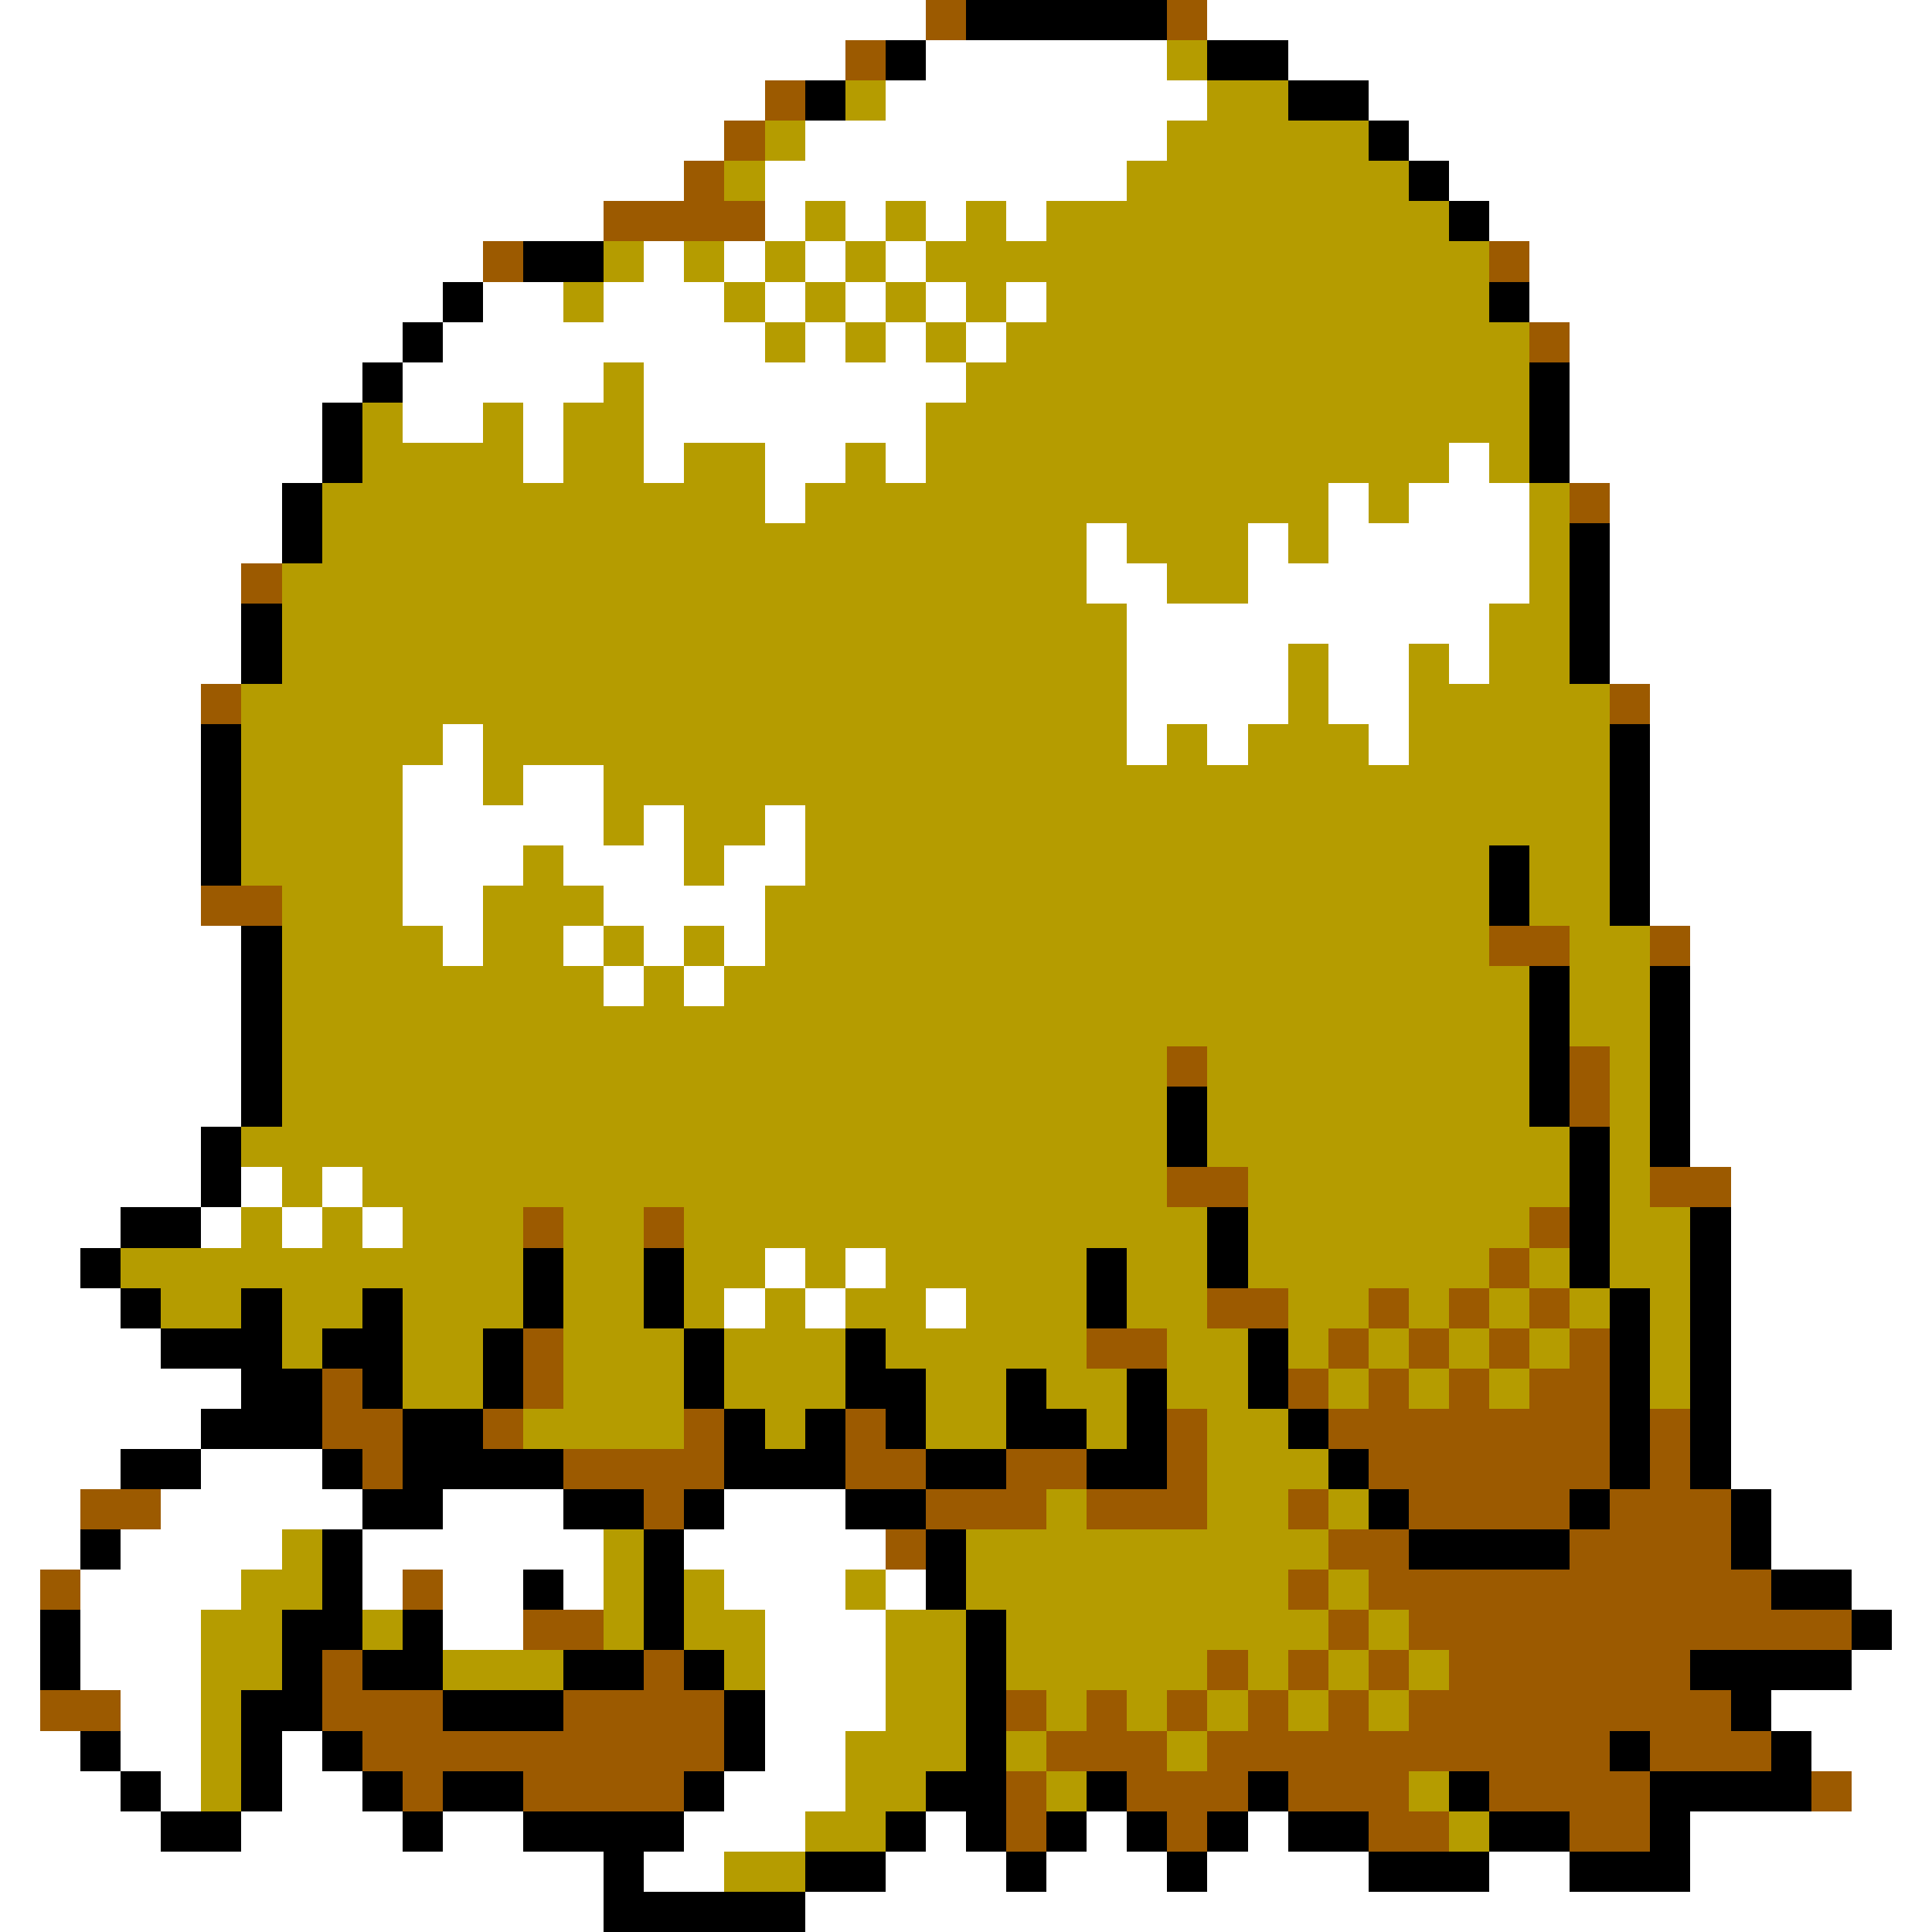 <svg xmlns="http://www.w3.org/2000/svg" viewBox="0 -0.5 48 48" shape-rendering="crispEdges">
<rect x="0" y="-0.5" width="48" height="48" fill="#333333" stroke="none"/>
<path stroke="#ffffff" d="M0 0h23M30 0h18M0 1h21M23 1h6M32 1h16M0 2h19M22 2h8M34 2h14M0 3h18M20 3h9M35 3h13M0 4h17M19 4h9M36 4h12M0 5h15M19 5h1M21 5h1M23 5h1M25 5h1M37 5h11M0 6h12M16 6h1M18 6h1M20 6h1M22 6h1M38 6h10M0 7h11M12 7h2M15 7h3M19 7h1M21 7h1M23 7h1M25 7h1M38 7h10M0 8h10M11 8h8M20 8h1M22 8h1M24 8h1M39 8h9M0 9h9M10 9h5M16 9h8M39 9h9M0 10h8M10 10h2M13 10h1M16 10h7M39 10h9M0 11h8M13 11h1M16 11h1M19 11h2M22 11h1M36 11h1M39 11h9M0 12h7M19 12h1M33 12h1M35 12h3M40 12h8M0 13h7M27 13h1M31 13h1M33 13h5M40 13h8M0 14h6M27 14h2M31 14h7M40 14h8M0 15h6M28 15h9M40 15h8M0 16h6M28 16h4M33 16h2M36 16h1M40 16h8M0 17h5M28 17h4M33 17h2M41 17h7M0 18h5M11 18h1M28 18h1M30 18h1M34 18h1M41 18h7M0 19h5M10 19h2M13 19h2M41 19h7M0 20h5M10 20h5M16 20h1M19 20h1M41 20h7M0 21h5M10 21h3M14 21h3M18 21h2M41 21h7M0 22h5M10 22h2M15 22h4M41 22h7M0 23h6M11 23h1M14 23h1M16 23h1M18 23h1M42 23h6M0 24h6M15 24h1M17 24h1M42 24h6M0 25h6M42 25h6M0 26h6M42 26h6M0 27h6M42 27h6M0 28h5M42 28h6M0 29h5M6 29h1M8 29h1M43 29h5M0 30h3M5 30h1M7 30h1M9 30h1M43 30h5M0 31h2M19 31h1M21 31h1M43 31h5M0 32h3M18 32h1M20 32h1M23 32h1M43 32h5M0 33h4M43 33h5M0 34h6M43 34h5M0 35h5M43 35h5M0 36h3M5 36h3M43 36h5M0 37h2M4 37h5M11 37h3M18 37h3M44 37h4M0 38h2M3 38h4M9 38h6M17 38h5M44 38h4M0 39h1M2 39h4M9 39h1M11 39h2M14 39h1M18 39h3M22 39h1M46 39h2M0 40h1M2 40h3M11 40h2M19 40h3M47 40h1M0 41h1M2 41h3M19 41h3M46 41h2M0 42h1M3 42h2M19 42h3M44 42h4M0 43h2M3 43h2M7 43h1M19 43h2M45 43h3M0 44h3M4 44h1M7 44h2M18 44h3M46 44h2M0 45h4M6 45h4M11 45h2M17 45h3M23 45h1M27 45h1M31 45h1M42 45h6M0 46h15M16 46h2M22 46h3M26 46h3M30 46h4M37 46h2M42 46h6M0 47h15M20 47h28" />
<path stroke="#9c5a00" d="M23 0h1M29 0h1M21 1h1M19 2h1M18 3h1M17 4h1M15 5h4M12 6h1M37 6h1M38 8h1M39 12h1M6 14h1M5 17h1M40 17h1M5 22h2M37 23h2M41 23h1M29 26h1M39 26h1M39 27h1M29 29h2M41 29h2M13 30h1M16 30h1M38 30h1M37 31h1M30 32h2M34 32h1M36 32h1M38 32h1M13 33h1M27 33h2M33 33h1M35 33h1M37 33h1M39 33h1M8 34h1M13 34h1M32 34h1M34 34h1M36 34h1M38 34h2M8 35h2M12 35h1M17 35h1M21 35h1M29 35h1M33 35h7M41 35h1M9 36h1M14 36h4M21 36h2M25 36h2M29 36h1M34 36h6M41 36h1M2 37h2M16 37h1M23 37h3M27 37h3M32 37h1M35 37h4M40 37h3M22 38h1M33 38h2M39 38h4M1 39h1M10 39h1M32 39h1M34 39h10M13 40h2M33 40h1M35 40h11M8 41h1M16 41h1M30 41h1M32 41h1M34 41h1M36 41h6M1 42h2M8 42h3M14 42h4M25 42h1M27 42h1M29 42h1M31 42h1M33 42h1M35 42h8M9 43h9M26 43h3M30 43h10M41 43h3M10 44h1M13 44h4M25 44h1M28 44h3M32 44h3M37 44h4M45 44h1M25 45h1M29 45h1M34 45h2M39 45h2" />
<path stroke="#000000" d="M24 0h5M22 1h1M30 1h2M20 2h1M32 2h2M34 3h1M35 4h1M36 5h1M13 6h2M11 7h1M37 7h1M10 8h1M9 9h1M38 9h1M8 10h1M38 10h1M8 11h1M38 11h1M7 12h1M7 13h1M39 13h1M39 14h1M6 15h1M39 15h1M6 16h1M39 16h1M5 18h1M40 18h1M5 19h1M40 19h1M5 20h1M40 20h1M5 21h1M37 21h1M40 21h1M37 22h1M40 22h1M6 23h1M6 24h1M38 24h1M41 24h1M6 25h1M38 25h1M41 25h1M6 26h1M38 26h1M41 26h1M6 27h1M29 27h1M38 27h1M41 27h1M5 28h1M29 28h1M39 28h1M41 28h1M5 29h1M39 29h1M3 30h2M30 30h1M39 30h1M42 30h1M2 31h1M13 31h1M16 31h1M27 31h1M30 31h1M39 31h1M42 31h1M3 32h1M6 32h1M9 32h1M13 32h1M16 32h1M27 32h1M40 32h1M42 32h1M4 33h3M8 33h2M12 33h1M17 33h1M21 33h1M31 33h1M40 33h1M42 33h1M6 34h2M9 34h1M12 34h1M17 34h1M21 34h2M25 34h1M28 34h1M31 34h1M40 34h1M42 34h1M5 35h3M10 35h2M18 35h1M20 35h1M22 35h1M25 35h2M28 35h1M32 35h1M40 35h1M42 35h1M3 36h2M8 36h1M10 36h4M18 36h3M23 36h2M27 36h2M33 36h1M40 36h1M42 36h1M9 37h2M14 37h2M17 37h1M21 37h2M34 37h1M39 37h1M43 37h1M2 38h1M8 38h1M16 38h1M23 38h1M35 38h4M43 38h1M8 39h1M13 39h1M16 39h1M23 39h1M44 39h2M1 40h1M7 40h2M10 40h1M16 40h1M24 40h1M46 40h1M1 41h1M7 41h1M9 41h2M14 41h2M17 41h1M24 41h1M42 41h4M6 42h2M11 42h3M18 42h1M24 42h1M43 42h1M2 43h1M6 43h1M8 43h1M18 43h1M24 43h1M40 43h1M44 43h1M3 44h1M6 44h1M9 44h1M11 44h2M17 44h1M23 44h2M27 44h1M31 44h1M36 44h1M41 44h4M4 45h2M10 45h1M13 45h4M22 45h1M24 45h1M26 45h1M28 45h1M30 45h1M32 45h2M37 45h2M41 45h1M15 46h1M20 46h2M25 46h1M29 46h1M34 46h3M39 46h3M15 47h5" />
<path stroke="#b59c00" d="M29 1h1M21 2h1M30 2h2M19 3h1M29 3h5M18 4h1M28 4h7M20 5h1M22 5h1M24 5h1M26 5h10M15 6h1M17 6h1M19 6h1M21 6h1M23 6h14M14 7h1M18 7h1M20 7h1M22 7h1M24 7h1M26 7h11M19 8h1M21 8h1M23 8h1M25 8h13M15 9h1M24 9h14M9 10h1M12 10h1M14 10h2M23 10h15M9 11h4M14 11h2M17 11h2M21 11h1M23 11h13M37 11h1M8 12h11M20 12h13M34 12h1M38 12h1M8 13h19M28 13h3M32 13h1M38 13h1M7 14h20M29 14h2M38 14h1M7 15h21M37 15h2M7 16h21M32 16h1M35 16h1M37 16h2M6 17h22M32 17h1M35 17h5M6 18h5M12 18h16M29 18h1M31 18h3M35 18h5M6 19h4M12 19h1M15 19h25M6 20h4M15 20h1M17 20h2M20 20h20M6 21h4M13 21h1M17 21h1M20 21h17M38 21h2M7 22h3M12 22h3M19 22h18M38 22h2M7 23h4M12 23h2M15 23h1M17 23h1M19 23h18M39 23h2M7 24h8M16 24h1M18 24h20M39 24h2M7 25h31M39 25h2M7 26h22M30 26h8M40 26h1M7 27h22M30 27h8M40 27h1M6 28h23M30 28h9M40 28h1M7 29h1M9 29h20M31 29h8M40 29h1M6 30h1M8 30h1M10 30h3M14 30h2M17 30h13M31 30h7M40 30h2M3 31h10M14 31h2M17 31h2M20 31h1M22 31h5M28 31h2M31 31h6M38 31h1M40 31h2M4 32h2M7 32h2M10 32h3M14 32h2M17 32h1M19 32h1M21 32h2M24 32h3M28 32h2M32 32h2M35 32h1M37 32h1M39 32h1M41 32h1M7 33h1M10 33h2M14 33h3M18 33h3M22 33h5M29 33h2M32 33h1M34 33h1M36 33h1M38 33h1M41 33h1M10 34h2M14 34h3M18 34h3M23 34h2M26 34h2M29 34h2M33 34h1M35 34h1M37 34h1M41 34h1M13 35h4M19 35h1M23 35h2M27 35h1M30 35h2M30 36h3M26 37h1M30 37h2M33 37h1M7 38h1M15 38h1M24 38h9M6 39h2M15 39h1M17 39h1M21 39h1M24 39h8M33 39h1M5 40h2M9 40h1M15 40h1M17 40h2M22 40h2M25 40h8M34 40h1M5 41h2M11 41h3M18 41h1M22 41h2M25 41h5M31 41h1M33 41h1M35 41h1M5 42h1M22 42h2M26 42h1M28 42h1M30 42h1M32 42h1M34 42h1M5 43h1M21 43h3M25 43h1M29 43h1M5 44h1M21 44h2M26 44h1M35 44h1M20 45h2M36 45h1M18 46h2" />
</svg>